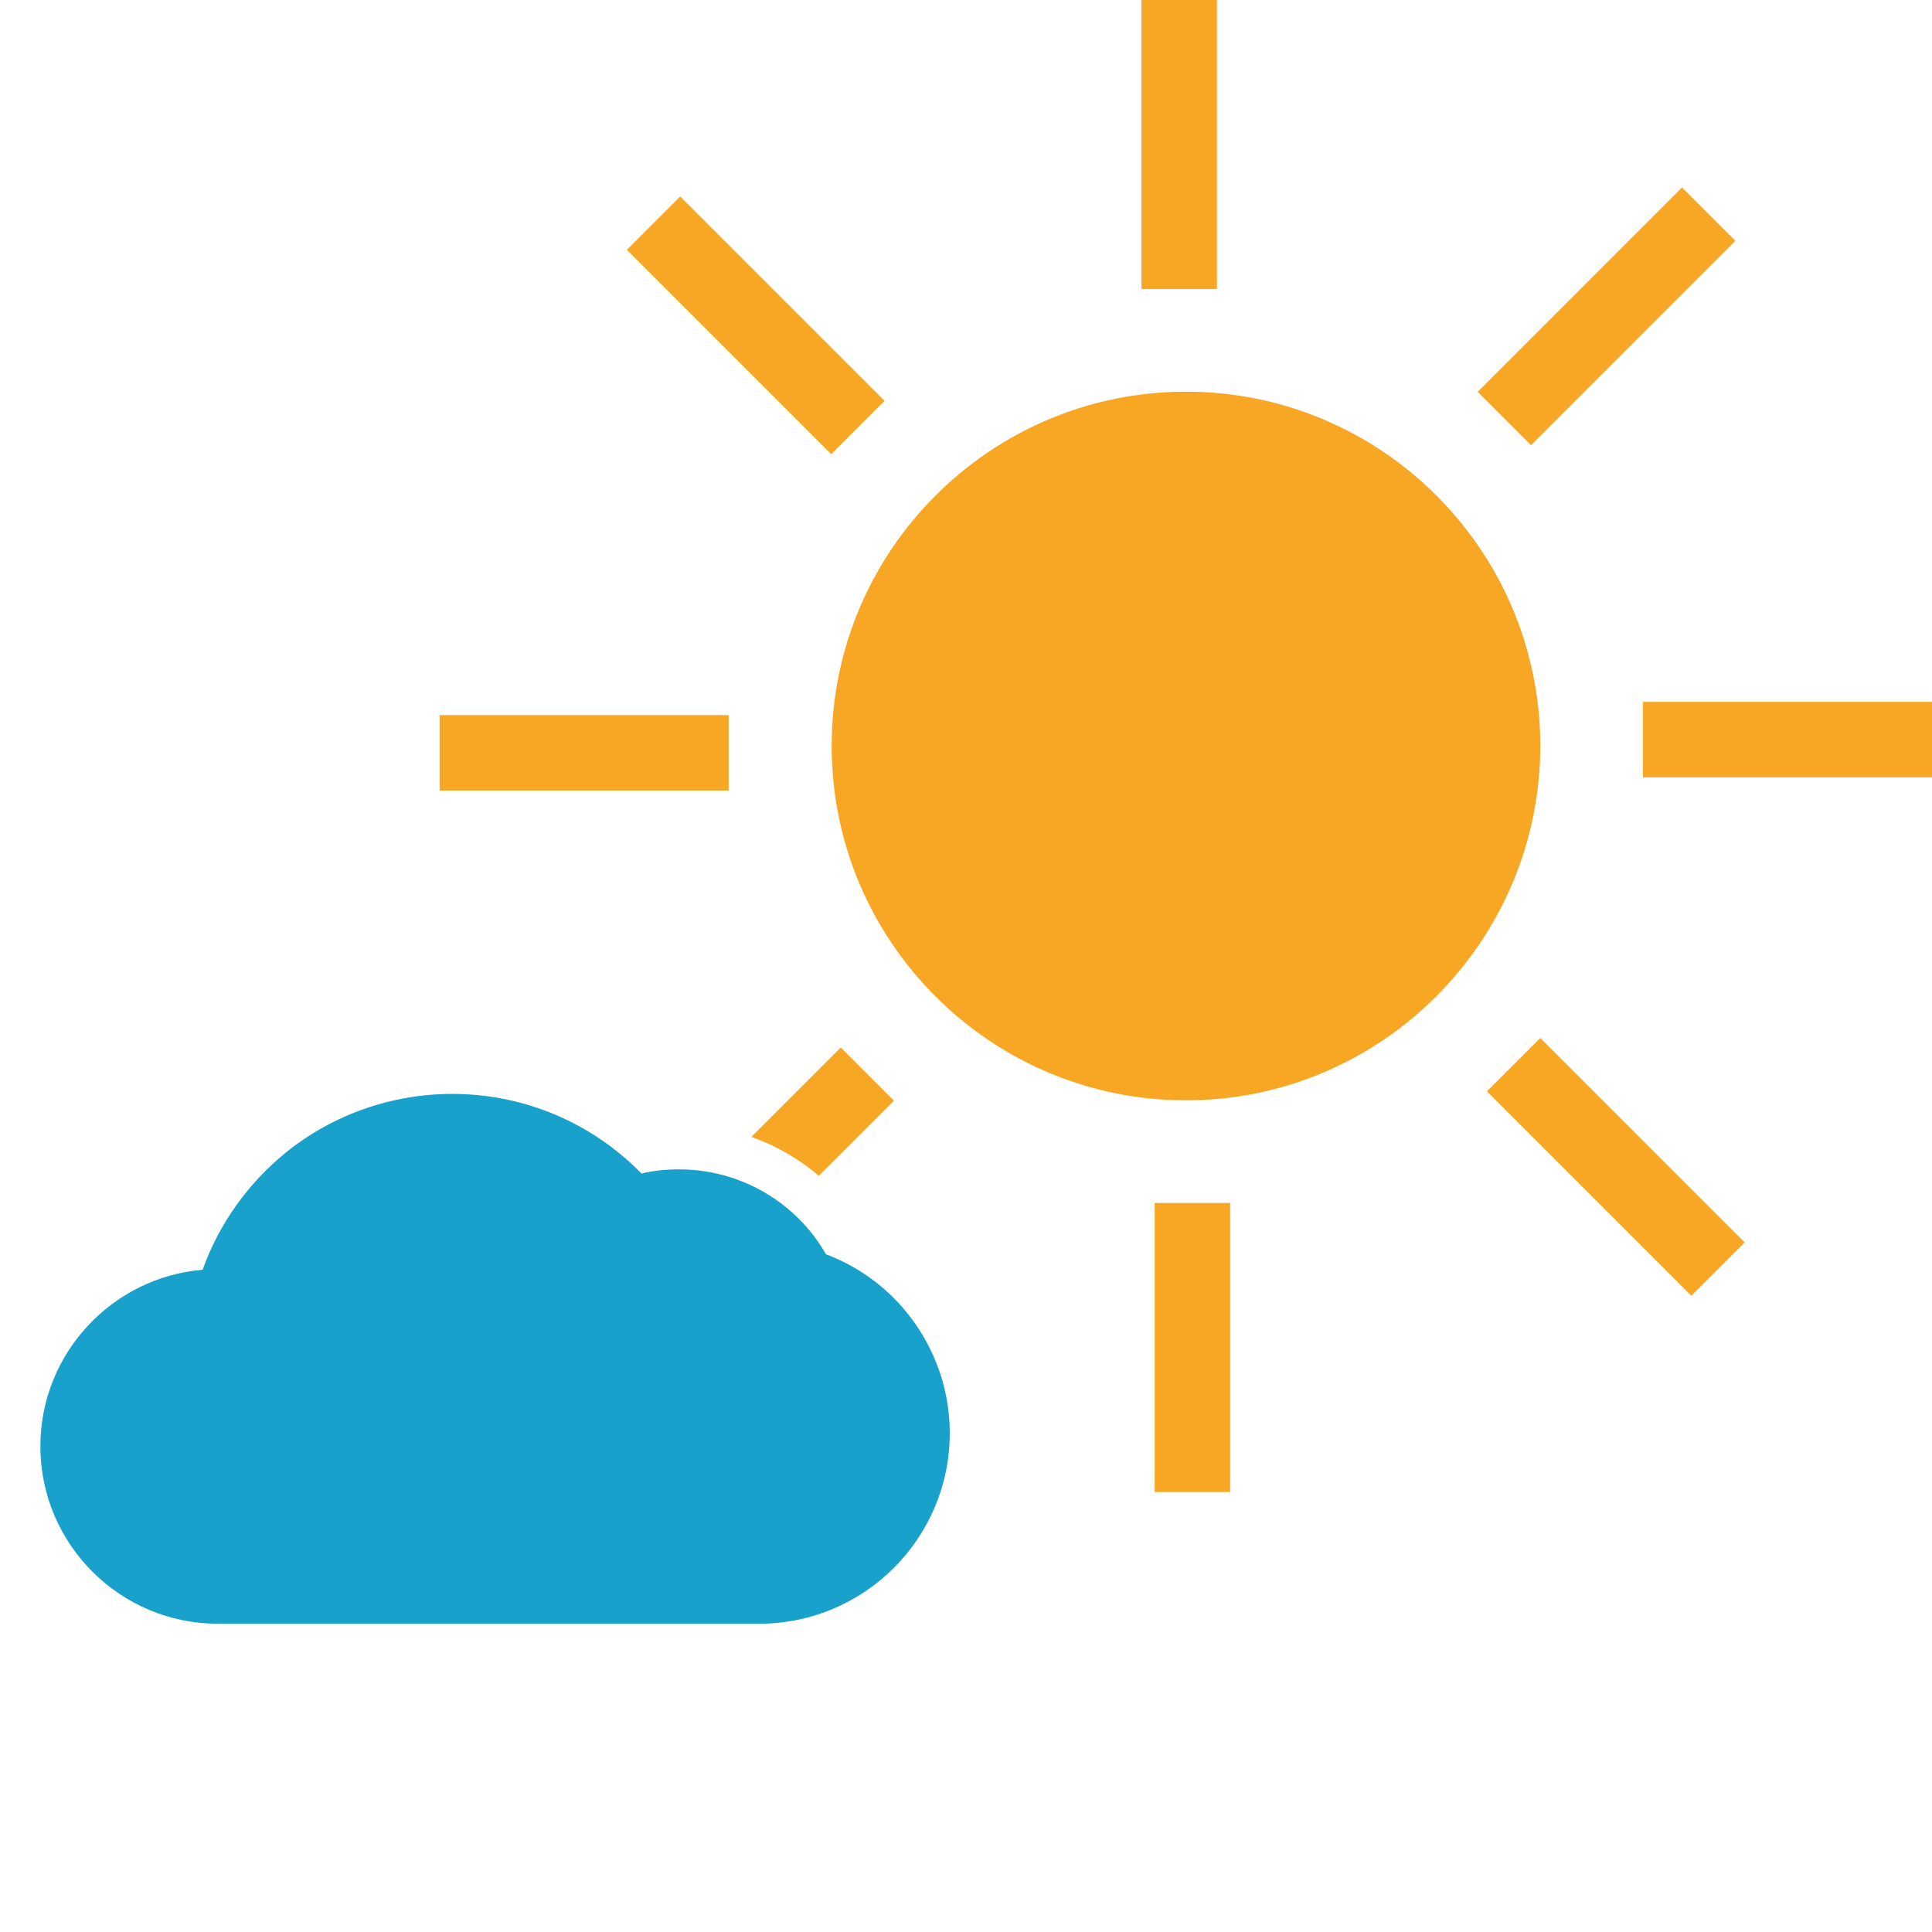 <svg version="1.1" id="icon" xmlns="http://www.w3.org/2000/svg" x="0" y="0" viewBox="0 0 512 512" xml:space="preserve"><style type="text/css">.st0{fill:#f8a724}</style><path class="st0" d="M314.3 291.6c-51.8 0-93.9-42.1-93.9-93.9 0-51.8 42.1-93.9 93.9-93.9 51.8 0 93.9 42.1 93.9 93.9-.1 51.8-42.2 93.9-93.9 93.9z"/><path transform="rotate(-45.001 428.238 309.22)" class="st0" d="M418.2 270.9h20v76.6h-20z"/><path transform="rotate(-45.001 200.299 86.25)" class="st0" d="M190.3 47.9h20v76.6h-20z"/><path transform="rotate(-45.001 425.754 83.765)" class="st0" d="M387.4 73.8H464v20h-76.6z"/><path class="st0" d="M306 318.8h20v76.6h-20zM302.5 0h20v76.6h-20zm-186 189.5h76.6v20h-76.6zm318.9-3.5H512v20h-76.6z"/><path d="M201.2 430.3H57.7c-25.9 0-47-21.1-47-47 0-24.6 19-44.8 43-46.8 4.3-12.1 12-22.9 22.1-31.1 12.4-10 28-15.5 44-15.5 19.1 0 37 7.6 50.2 21.1 3.3-.8 6.6-1.1 10-1.1 16.2 0 31 8.7 38.9 22.5 19.5 7.3 32.8 26.2 32.8 47.4 0 27.8-22.6 50.5-50.5 50.5z" fill="#18a1cb"/><path class="st0" d="M217 311.6l19.9-19.9-14.1-14.1-23.7 23.7c6.6 2.3 12.6 5.8 17.9 10.3z"/></svg>